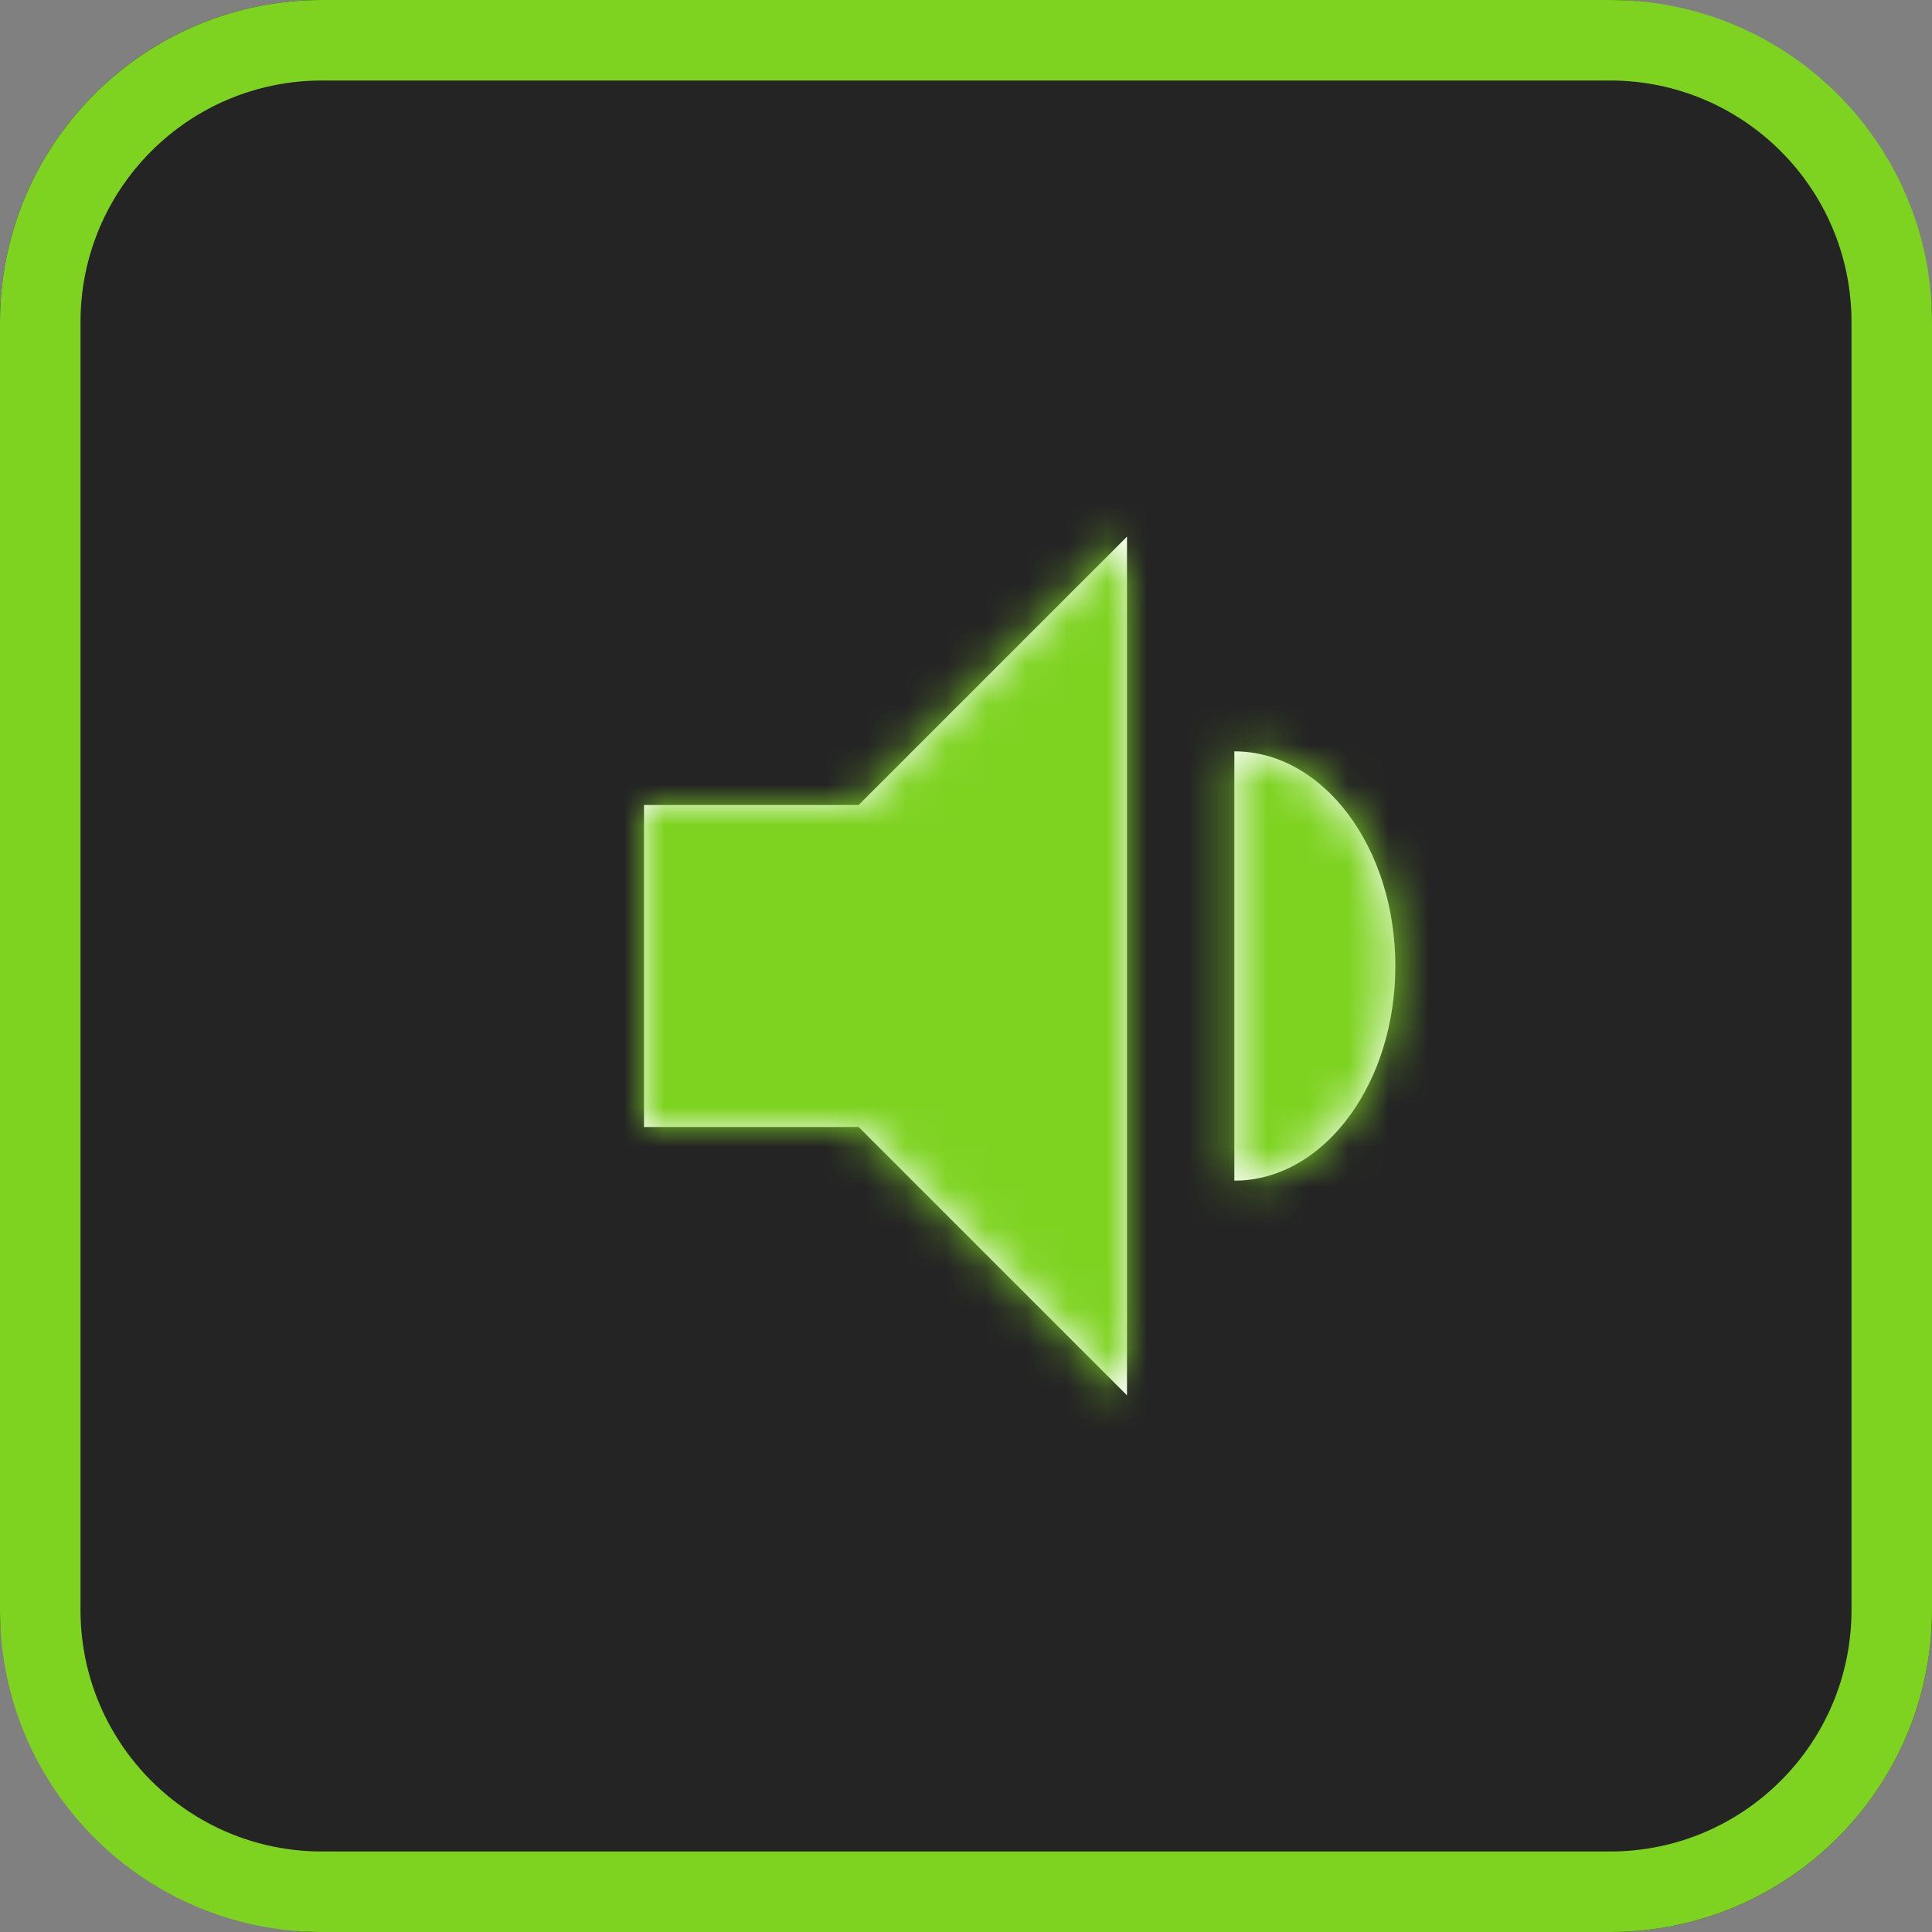 <svg xmlns="http://www.w3.org/2000/svg" xmlns:xlink="http://www.w3.org/1999/xlink" width="48" height="48" viewBox="0 0 48 48">
  <rect x="0" y="0" width="48" height="48" fill="#808080" stroke="none"/>
  <defs>
    <path id="group-15-a" d="M20,5.333 L20,26.667 L13.333,20 L8,20 L8,12 L13.333,12 L20,5.333 Z M22.667,21.333 L22.667,10.667 C24.876,10.667 26.667,13.054 26.667,16 C26.667,18.864 24.974,21.2 22.85,21.328 L22.667,21.333 L22.667,10.667 Z"/>
  </defs>
  <g fill="none" fill-rule="evenodd">
    <rect width="48" height="48" fill="#000" fill-opacity=".72" rx="8"/>
    <path fill="#7ED321" fill-rule="nonzero" d="M8,0 L40,0 C44.418,0 48,3.582 48,8 L48,40 C48,44.418 44.418,48 40,48 L8,48 C3.582,48 0,44.418 0,40 L0,8 C0,3.582 3.582,0 8,0 Z M8,2 C4.686,2 2,4.686 2,8 L2,40 C2,43.314 4.686,46 8,46 L40,46 C43.314,46 46,43.314 46,40 L46,8 C46,4.686 43.314,2 40,2 L8,2 Z"/>
    <g transform="translate(8 8)">
      <mask id="group-15-b" fill="#fff">
        <use xlink:href="#group-15-a"/>
      </mask>
      <use fill="#FFF" xlink:href="#group-15-a"/>
      <g fill="#7ED321" mask="url(#group-15-b)">
        <rect width="32" height="32"/>
      </g>
    </g>
  </g>
</svg>
